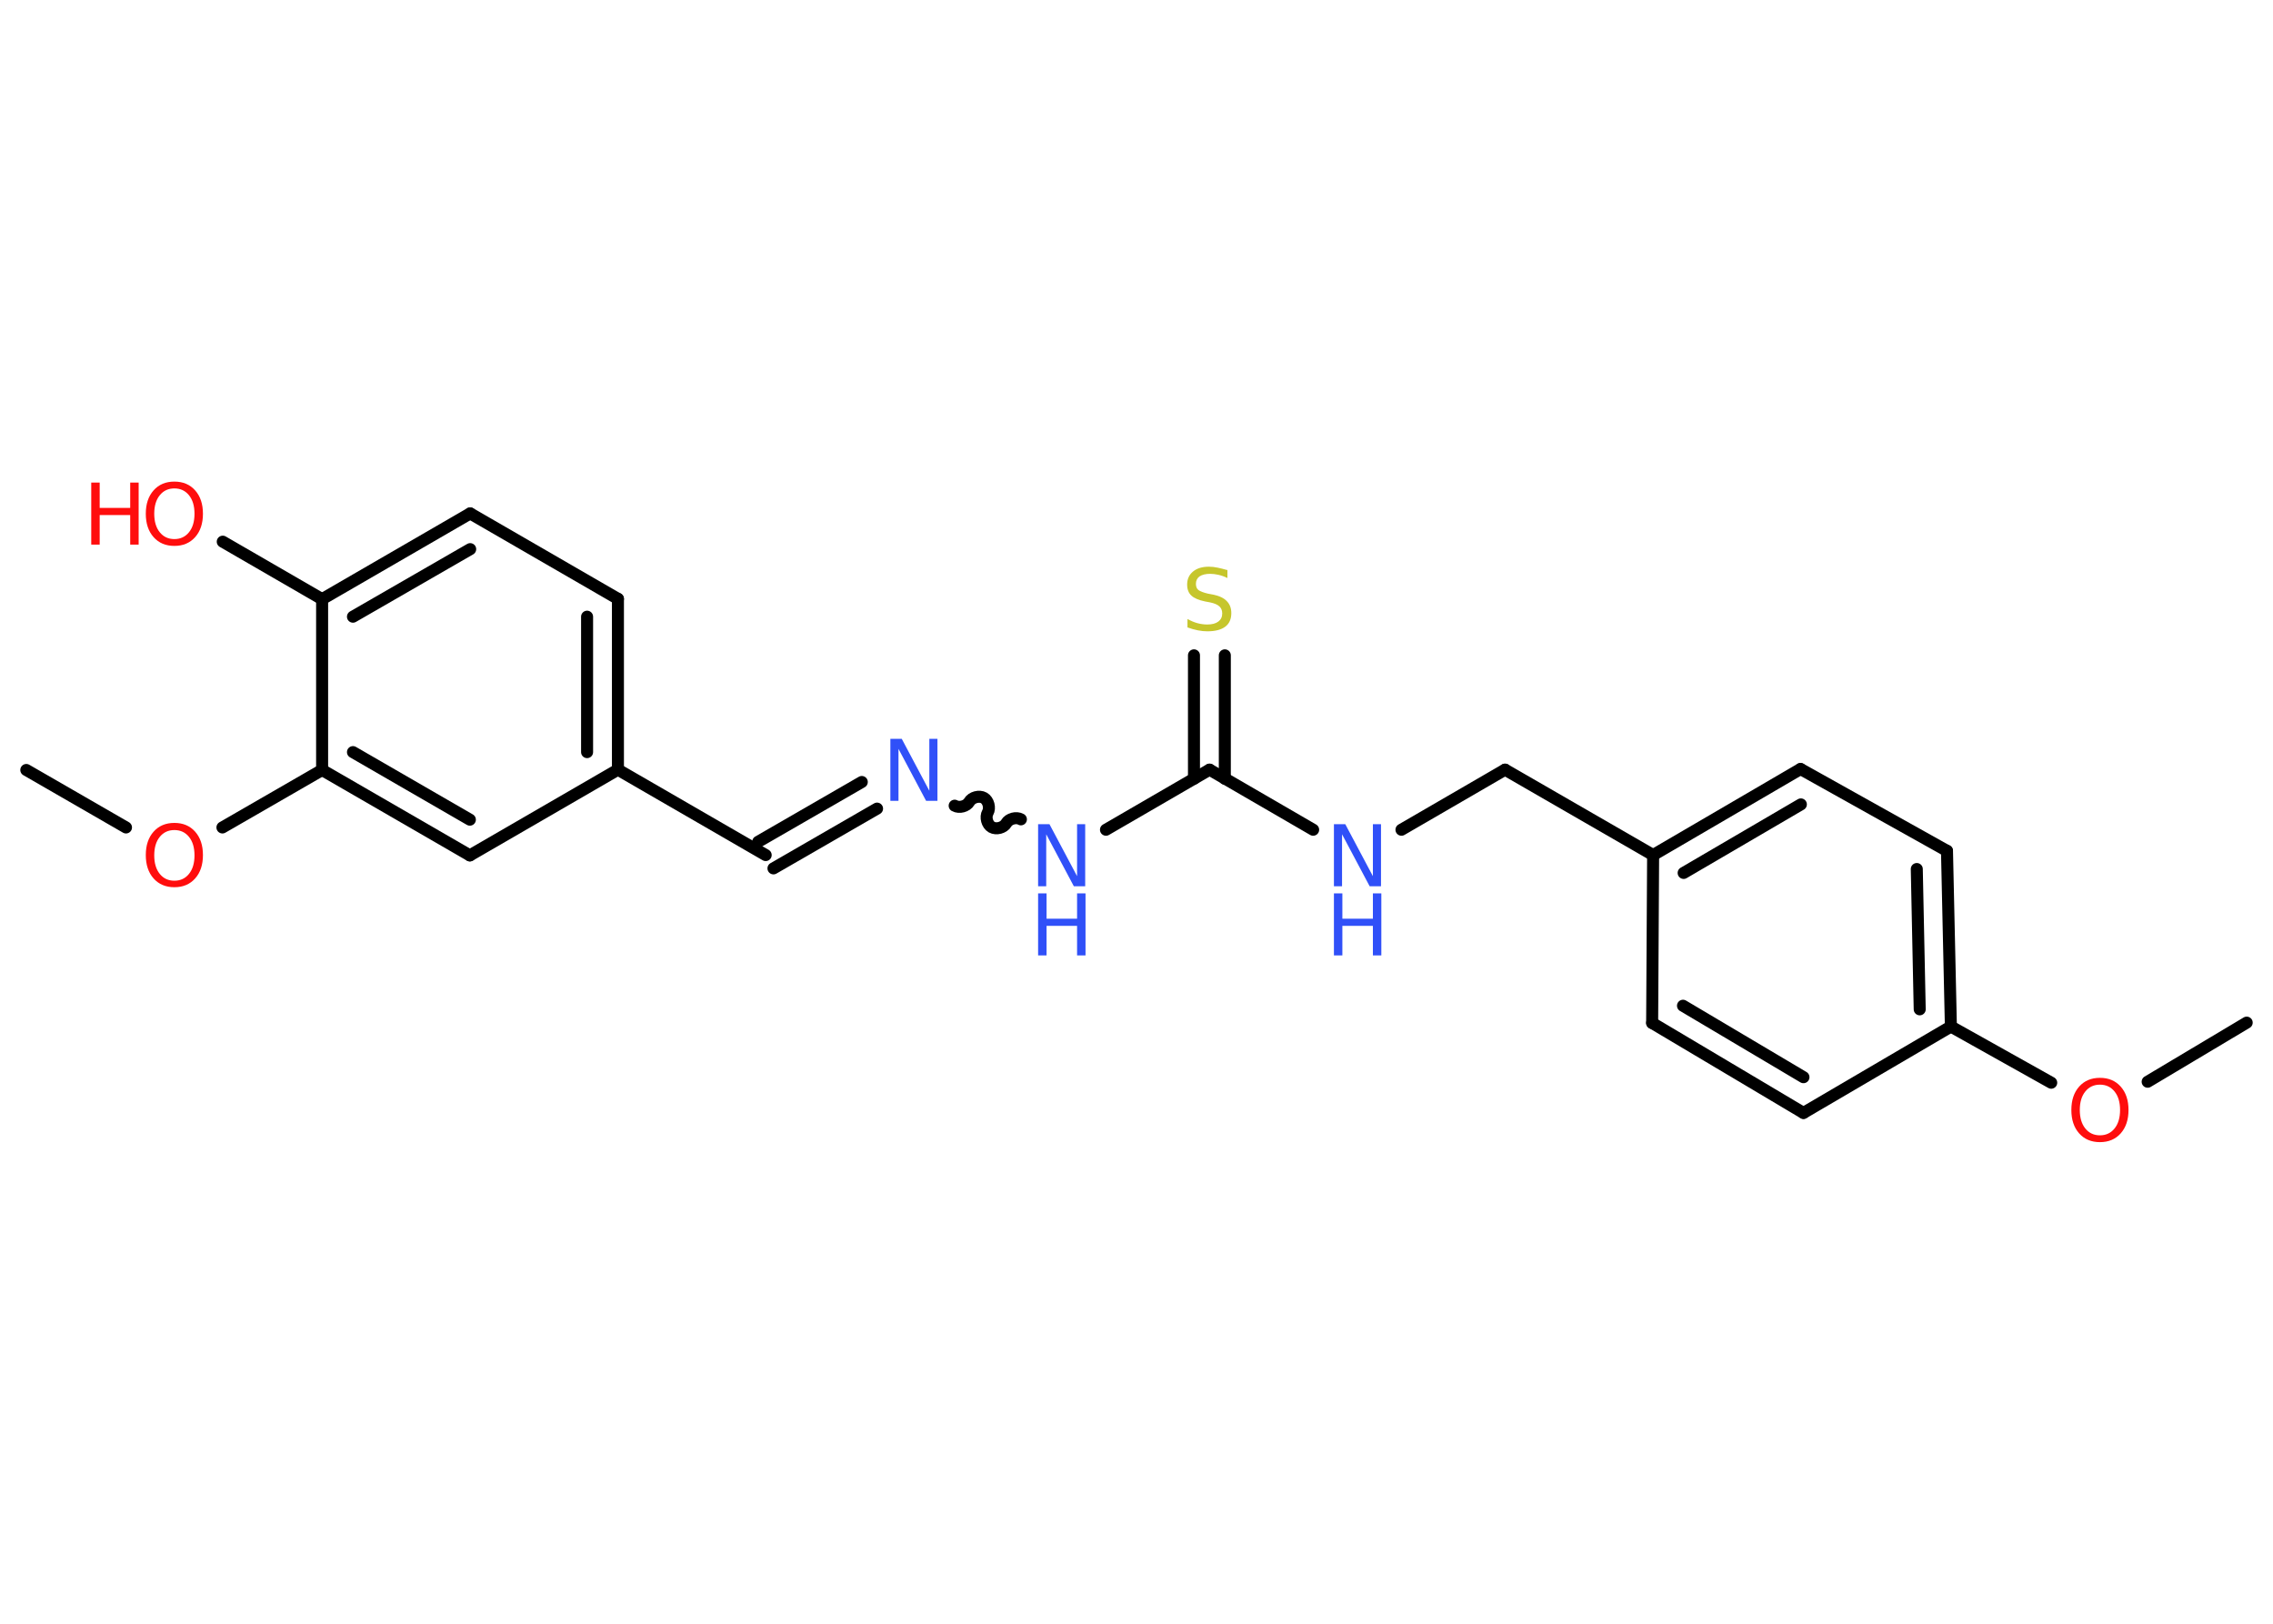 <?xml version='1.0' encoding='UTF-8'?>
<!DOCTYPE svg PUBLIC "-//W3C//DTD SVG 1.1//EN" "http://www.w3.org/Graphics/SVG/1.1/DTD/svg11.dtd">
<svg version='1.2' xmlns='http://www.w3.org/2000/svg' xmlns:xlink='http://www.w3.org/1999/xlink' width='70.0mm' height='50.0mm' viewBox='0 0 70.0 50.0'>
  <desc>Generated by the Chemistry Development Kit (http://github.com/cdk)</desc>
  <g stroke-linecap='round' stroke-linejoin='round' stroke='#000000' stroke-width='.37' fill='#3050F8'>
    <rect x='.0' y='.0' width='70.0' height='50.0' fill='#FFFFFF' stroke='none'/>
    <g id='mol1' class='mol'>
      <line id='mol1bnd1' class='bond' x1='69.19' y1='31.49' x2='66.14' y2='33.31'/>
      <line id='mol1bnd2' class='bond' x1='63.17' y1='33.34' x2='60.08' y2='31.61'/>
      <g id='mol1bnd3' class='bond'>
        <line x1='60.08' y1='31.61' x2='59.96' y2='26.2'/>
        <line x1='59.12' y1='31.08' x2='59.03' y2='26.76'/>
      </g>
      <line id='mol1bnd4' class='bond' x1='59.96' y1='26.2' x2='55.45' y2='23.68'/>
      <g id='mol1bnd5' class='bond'>
        <line x1='55.45' y1='23.68' x2='50.91' y2='26.33'/>
        <line x1='55.46' y1='24.77' x2='51.85' y2='26.88'/>
      </g>
      <line id='mol1bnd6' class='bond' x1='50.91' y1='26.33' x2='46.35' y2='23.7'/>
      <line id='mol1bnd7' class='bond' x1='46.35' y1='23.7' x2='43.16' y2='25.55'/>
      <line id='mol1bnd8' class='bond' x1='40.44' y1='25.55' x2='37.25' y2='23.7'/>
      <g id='mol1bnd9' class='bond'>
        <line x1='36.77' y1='23.98' x2='36.77' y2='20.18'/>
        <line x1='37.72' y1='23.98' x2='37.72' y2='20.18'/>
      </g>
      <line id='mol1bnd10' class='bond' x1='37.25' y1='23.7' x2='34.06' y2='25.55'/>
      <path id='mol1bnd11' class='bond' d='M29.4 24.81c.14 .08 .37 .02 .45 -.12c.08 -.14 .31 -.2 .45 -.12c.14 .08 .2 .31 .12 .45c-.08 .14 -.02 .37 .12 .45c.14 .08 .37 .02 .45 -.12c.08 -.14 .31 -.2 .45 -.12' fill='none' stroke='#000000' stroke-width='.37'/>
      <g id='mol1bnd12' class='bond'>
        <line x1='27.01' y1='24.9' x2='23.82' y2='26.74'/>
        <line x1='26.54' y1='24.08' x2='23.35' y2='25.92'/>
      </g>
      <line id='mol1bnd13' class='bond' x1='23.58' y1='26.33' x2='19.03' y2='23.7'/>
      <g id='mol1bnd14' class='bond'>
        <line x1='19.03' y1='23.7' x2='19.03' y2='18.44'/>
        <line x1='18.08' y1='23.16' x2='18.08' y2='18.99'/>
      </g>
      <line id='mol1bnd15' class='bond' x1='19.03' y1='18.44' x2='14.48' y2='15.81'/>
      <g id='mol1bnd16' class='bond'>
        <line x1='14.48' y1='15.81' x2='9.92' y2='18.45'/>
        <line x1='14.48' y1='16.91' x2='10.87' y2='18.99'/>
      </g>
      <line id='mol1bnd17' class='bond' x1='9.92' y1='18.45' x2='6.86' y2='16.68'/>
      <line id='mol1bnd18' class='bond' x1='9.92' y1='18.45' x2='9.92' y2='23.71'/>
      <line id='mol1bnd19' class='bond' x1='9.92' y1='23.71' x2='6.85' y2='25.48'/>
      <line id='mol1bnd20' class='bond' x1='3.88' y1='25.48' x2='.81' y2='23.71'/>
      <g id='mol1bnd21' class='bond'>
        <line x1='9.92' y1='23.71' x2='14.47' y2='26.34'/>
        <line x1='10.87' y1='23.16' x2='14.47' y2='25.24'/>
      </g>
      <line id='mol1bnd22' class='bond' x1='19.03' y1='23.7' x2='14.47' y2='26.34'/>
      <line id='mol1bnd23' class='bond' x1='50.91' y1='26.33' x2='50.88' y2='31.5'/>
      <g id='mol1bnd24' class='bond'>
        <line x1='50.88' y1='31.5' x2='55.54' y2='34.27'/>
        <line x1='51.83' y1='30.97' x2='55.54' y2='33.17'/>
      </g>
      <line id='mol1bnd25' class='bond' x1='60.08' y1='31.61' x2='55.54' y2='34.27'/>
      <path id='mol1atm2' class='atom' d='M64.67 33.4q-.28 .0 -.45 .21q-.17 .21 -.17 .57q.0 .36 .17 .57q.17 .21 .45 .21q.28 .0 .45 -.21q.17 -.21 .17 -.57q.0 -.36 -.17 -.57q-.17 -.21 -.45 -.21zM64.67 33.19q.4 .0 .64 .27q.24 .27 .24 .72q.0 .45 -.24 .72q-.24 .27 -.64 .27q-.4 .0 -.64 -.27q-.24 -.27 -.24 -.72q.0 -.45 .24 -.72q.24 -.27 .64 -.27z' stroke='none' fill='#FF0D0D'/>
      <g id='mol1atm8' class='atom'>
        <path d='M41.08 25.38h.35l.85 1.6v-1.6h.25v1.91h-.35l-.85 -1.6v1.6h-.25v-1.91z' stroke='none'/>
        <path d='M41.08 27.51h.26v.78h.94v-.78h.26v1.91h-.26v-.91h-.94v.91h-.26v-1.91z' stroke='none'/>
      </g>
      <path id='mol1atm10' class='atom' d='M37.8 17.55v.25q-.14 -.07 -.28 -.1q-.13 -.03 -.25 -.03q-.21 .0 -.33 .08q-.11 .08 -.11 .23q.0 .13 .08 .19q.08 .06 .29 .11l.16 .03q.29 .06 .42 .2q.14 .14 .14 .37q.0 .28 -.19 .42q-.19 .14 -.55 .14q-.14 .0 -.29 -.03q-.15 -.03 -.32 -.09v-.26q.16 .09 .31 .13q.15 .04 .3 .04q.22 .0 .34 -.09q.12 -.09 .12 -.25q.0 -.14 -.09 -.22q-.09 -.08 -.28 -.12l-.16 -.03q-.29 -.06 -.42 -.18q-.13 -.12 -.13 -.34q.0 -.25 .18 -.4q.18 -.15 .49 -.15q.13 .0 .27 .03q.14 .03 .28 .07z' stroke='none' fill='#C6C62C'/>
      <g id='mol1atm11' class='atom'>
        <path d='M31.97 25.38h.35l.85 1.6v-1.6h.25v1.91h-.35l-.85 -1.6v1.6h-.25v-1.91z' stroke='none'/>
        <path d='M31.97 27.51h.26v.78h.94v-.78h.26v1.91h-.26v-.91h-.94v.91h-.26v-1.91z' stroke='none'/>
      </g>
      <path id='mol1atm12' class='atom' d='M27.42 22.75h.35l.85 1.6v-1.6h.25v1.91h-.35l-.85 -1.6v1.6h-.25v-1.91z' stroke='none'/>
      <g id='mol1atm18' class='atom'>
        <path d='M5.37 15.04q-.28 .0 -.45 .21q-.17 .21 -.17 .57q.0 .36 .17 .57q.17 .21 .45 .21q.28 .0 .45 -.21q.17 -.21 .17 -.57q.0 -.36 -.17 -.57q-.17 -.21 -.45 -.21zM5.37 14.83q.4 .0 .64 .27q.24 .27 .24 .72q.0 .45 -.24 .72q-.24 .27 -.64 .27q-.4 .0 -.64 -.27q-.24 -.27 -.24 -.72q.0 -.45 .24 -.72q.24 -.27 .64 -.27z' stroke='none' fill='#FF0D0D'/>
        <path d='M2.81 14.86h.26v.78h.94v-.78h.26v1.91h-.26v-.91h-.94v.91h-.26v-1.91z' stroke='none' fill='#FF0D0D'/>
      </g>
      <path id='mol1atm20' class='atom' d='M5.37 25.56q-.28 .0 -.45 .21q-.17 .21 -.17 .57q.0 .36 .17 .57q.17 .21 .45 .21q.28 .0 .45 -.21q.17 -.21 .17 -.57q.0 -.36 -.17 -.57q-.17 -.21 -.45 -.21zM5.37 25.34q.4 .0 .64 .27q.24 .27 .24 .72q.0 .45 -.24 .72q-.24 .27 -.64 .27q-.4 .0 -.64 -.27q-.24 -.27 -.24 -.72q.0 -.45 .24 -.72q.24 -.27 .64 -.27z' stroke='none' fill='#FF0D0D'/>
    </g>
  </g>
</svg>
